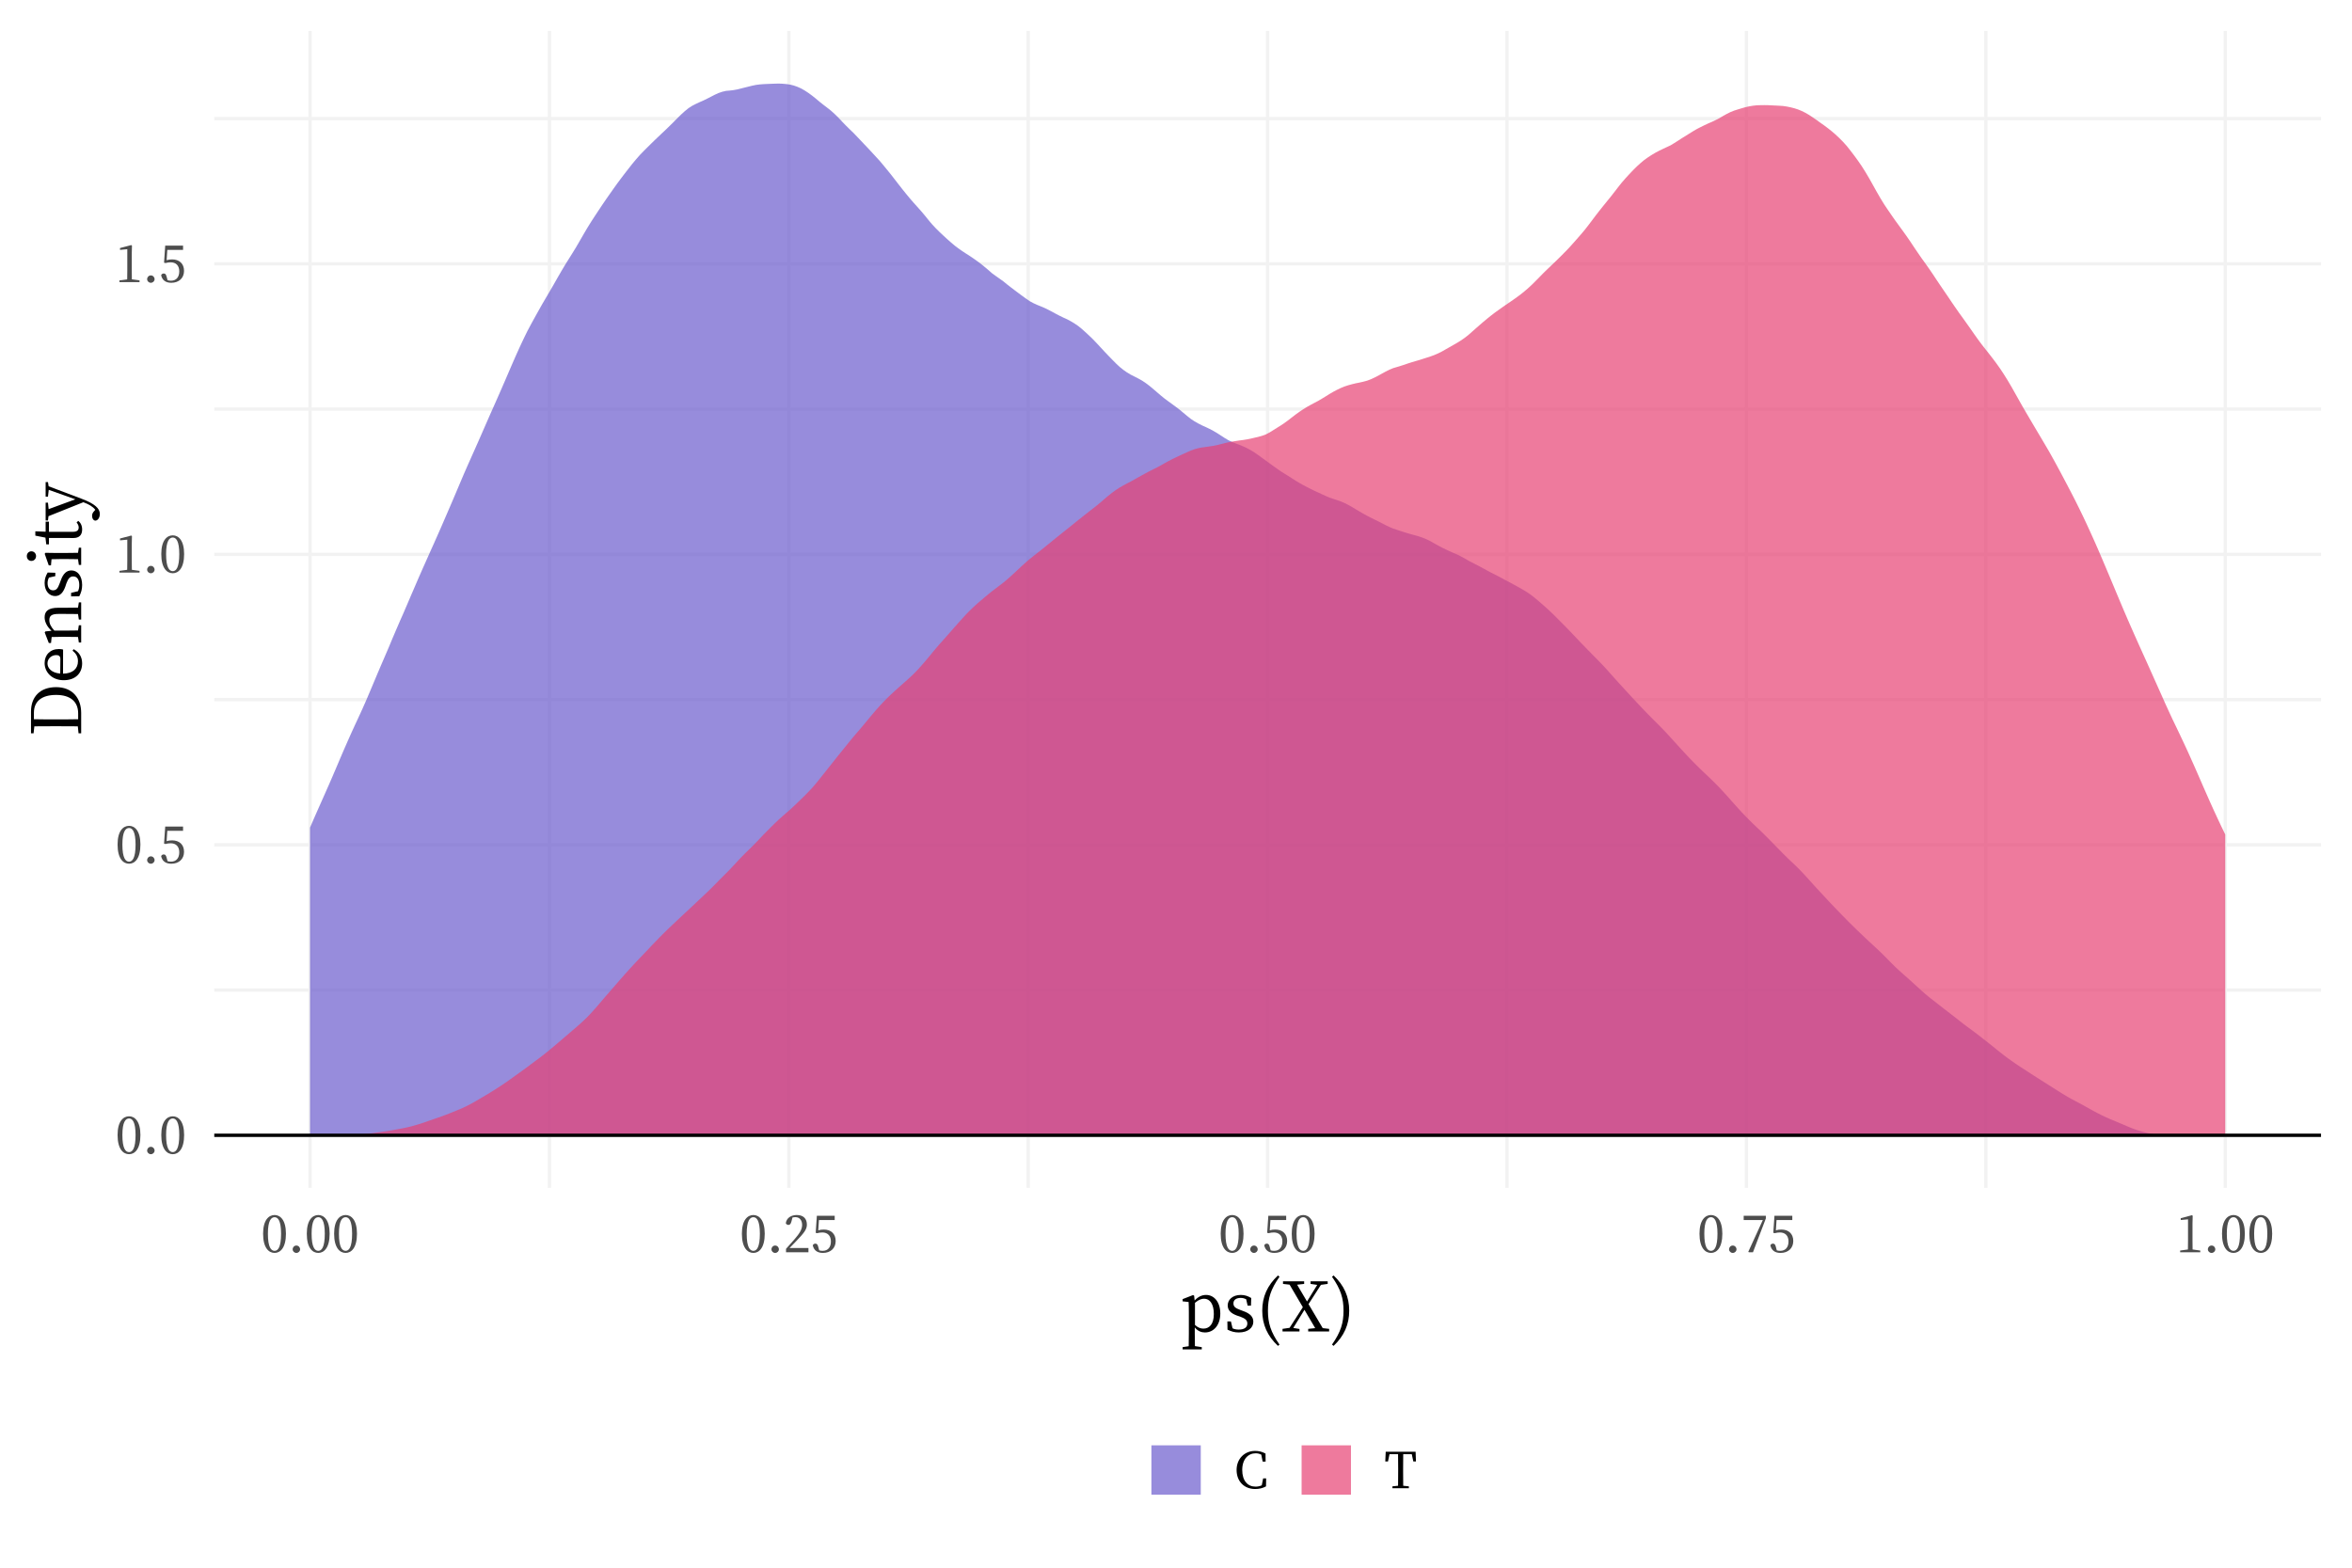 <?xml version="1.0" encoding="UTF-8"?>
<svg xmlns="http://www.w3.org/2000/svg" xmlns:xlink="http://www.w3.org/1999/xlink" width="756pt" height="504pt" viewBox="0 0 756 504" version="1.1">
<defs>
<g>
<symbol overflow="visible" id="glyph0-0">
<path style="stroke:none;" d="M 1.594 1.922 L 14.406 1.922 L 14.406 -14.078 L 1.594 -14.078 Z M 8 -6.734 L 2.906 -13.281 L 13.094 -13.281 Z M 8.516 -6.078 L 13.594 -12.625 L 13.594 0.469 Z M 2.906 1.125 L 8 -5.422 L 13.094 1.125 Z M 2.406 -12.625 L 7.484 -6.078 L 2.406 0.469 Z M 2.406 -12.625 "/>
</symbol>
<symbol overflow="visible" id="glyph0-1">
<path style="stroke:none;" d="M 2.266 -5.953 C 2.266 -10.156 3.297 -11.266 4.422 -11.266 C 5.484 -11.266 6.5 -10.156 6.5 -5.953 C 6.5 -1.594 5.484 -0.453 4.422 -0.453 C 3.297 -0.453 2.266 -1.578 2.266 -5.953 Z M 4.422 -11.969 C 2.531 -11.969 0.719 -10.344 0.719 -5.953 C 0.719 -1.422 2.531 0.219 4.422 0.219 C 6.25 0.219 8.062 -1.422 8.062 -5.953 C 8.062 -10.344 6.25 -11.969 4.422 -11.969 Z M 4.422 -11.969 "/>
</symbol>
<symbol overflow="visible" id="glyph0-2">
<path style="stroke:none;" d="M 2.625 0.219 C 3.297 0.219 3.828 -0.312 3.828 -0.938 C 3.828 -1.609 3.297 -2.156 2.625 -2.156 C 1.969 -2.156 1.438 -1.609 1.438 -0.938 C 1.438 -0.312 1.969 0.219 2.625 0.219 Z M 2.625 0.219 "/>
</symbol>
<symbol overflow="visible" id="glyph0-3">
<path style="stroke:none;" d="M 2.656 -10.359 L 7.719 -10.359 L 7.719 -11.734 L 1.984 -11.734 L 1.609 -6.25 L 2.062 -6.125 C 2.625 -6.281 3.203 -6.359 3.75 -6.359 C 5.422 -6.359 6.5 -5.328 6.5 -3.469 C 6.5 -1.625 5.547 -0.453 3.844 -0.453 C 3.453 -0.453 3.109 -0.5 2.734 -0.609 L 2.453 -1.656 C 2.234 -2.516 2.016 -2.766 1.5 -2.766 C 1.125 -2.766 0.812 -2.578 0.672 -2.203 C 1.031 -0.594 2.156 0.219 3.938 0.219 C 6.422 0.219 8.031 -1.328 8.031 -3.609 C 8.031 -5.969 6.484 -7.297 4.203 -7.297 C 3.562 -7.297 3.016 -7.219 2.438 -7.047 Z M 2.656 -10.359 "/>
</symbol>
<symbol overflow="visible" id="glyph0-4">
<path style="stroke:none;" d="M 5.312 -0.891 C 5.297 -1.828 5.281 -2.766 5.281 -3.703 L 5.281 -9.203 L 5.344 -11.734 L 5.109 -11.906 L 1.5 -10.953 L 1.5 -10.359 L 3.844 -10.578 L 3.844 -3.703 C 3.844 -2.766 3.828 -1.828 3.812 -0.891 L 1.312 -0.547 L 1.312 0 L 7.781 0 L 7.781 -0.547 Z M 5.312 -0.891 "/>
</symbol>
<symbol overflow="visible" id="glyph0-5">
<path style="stroke:none;" d="M 1.984 -1.359 C 2.797 -2.188 3.578 -3.016 4.047 -3.484 C 6.672 -6.219 7.562 -7.344 7.562 -8.859 C 7.562 -10.688 6.562 -11.969 4.297 -11.969 C 2.562 -11.969 1.031 -11.094 0.781 -9.328 C 0.953 -8.984 1.266 -8.781 1.625 -8.781 C 2.078 -8.781 2.391 -9.078 2.594 -9.891 L 2.938 -11.172 C 3.312 -11.25 3.625 -11.281 3.891 -11.281 C 5.203 -11.281 6.031 -10.281 6.031 -8.781 C 6.031 -7.375 5.234 -6.047 3.516 -4.094 C 2.75 -3.219 1.828 -2.156 0.859 -1.094 L 0.859 0 L 8.062 0 L 8.062 -1.359 Z M 1.984 -1.359 "/>
</symbol>
<symbol overflow="visible" id="glyph0-6">
<path style="stroke:none;" d="M 0.875 -11.734 L 0.875 -10.359 L 7.031 -10.359 L 2.359 -0.156 L 2.516 0 L 3.859 0 L 8 -10.859 L 8 -11.734 Z M 0.875 -11.734 "/>
</symbol>
<symbol overflow="visible" id="glyph0-7">
<path style="stroke:none;" d="M 9.375 -3.172 L 8.938 -0.938 C 8.266 -0.625 7.578 -0.516 6.922 -0.516 C 4.422 -0.516 2.656 -2.375 2.656 -5.875 C 2.656 -9.359 4.578 -11.234 6.984 -11.234 C 7.578 -11.234 8.172 -11.109 8.781 -10.797 L 9.219 -8.562 L 10.172 -8.562 L 10.141 -11.141 C 8.984 -11.812 7.812 -12 6.797 -12 C 3.375 -12 0.844 -9.453 0.844 -5.875 C 0.844 -2.219 3.266 0.25 6.797 0.25 C 8.047 0.25 9.219 0 10.297 -0.594 L 10.344 -3.172 Z M 9.375 -3.172 "/>
</symbol>
<symbol overflow="visible" id="glyph0-8">
<path style="stroke:none;" d="M 8.875 -10.953 L 9.375 -8.609 L 10.219 -8.609 L 10.109 -11.734 L 0.5 -11.734 L 0.359 -8.609 L 1.234 -8.609 L 1.719 -10.953 L 4.469 -10.953 C 4.5 -9.422 4.5 -7.859 4.5 -6.281 L 4.5 -5.422 C 4.5 -3.859 4.5 -2.312 4.469 -0.797 L 2.656 -0.609 L 2.656 0 L 7.938 0 L 7.938 -0.609 L 6.125 -0.797 C 6.094 -2.344 6.094 -3.891 6.094 -5.422 L 6.094 -6.281 C 6.094 -7.859 6.094 -9.422 6.125 -10.953 Z M 8.875 -10.953 "/>
</symbol>
<symbol overflow="visible" id="glyph1-0">
<path style="stroke:none;" d="M 2.203 2.641 L 19.797 2.641 L 19.797 -19.359 L 2.203 -19.359 Z M 11 -9.266 L 4 -18.266 L 18 -18.266 Z M 11.703 -8.359 L 18.703 -17.359 L 18.703 0.641 Z M 4 1.547 L 11 -7.453 L 18 1.547 Z M 3.297 -17.359 L 10.297 -8.359 L 3.297 0.641 Z M 3.297 -17.359 "/>
</symbol>
<symbol overflow="visible" id="glyph1-1">
<path style="stroke:none;" d="M 4.812 -9.219 C 6.109 -10.312 7.016 -10.531 7.766 -10.531 C 9.594 -10.531 10.875 -8.844 10.875 -5.609 C 10.875 -2.281 9.375 -0.922 7.531 -0.922 C 6.594 -0.922 5.734 -1.25 4.812 -2.109 Z M 4.547 -11.5 L 4.219 -11.719 L 0.844 -10.406 L 0.844 -9.688 L 2.766 -9.484 C 2.812 -8.516 2.844 -7.656 2.844 -6.312 L 2.844 0.688 C 2.844 1.984 2.812 3.359 2.797 4.734 L 0.844 5.031 L 0.844 5.766 L 7 5.766 L 7 5.031 L 4.797 4.703 C 4.781 3.344 4.75 1.938 4.75 0.609 L 4.75 -1.297 C 5.781 -0.047 6.938 0.312 8.031 0.312 C 10.844 0.312 12.953 -2.047 12.953 -5.781 C 12.953 -9.484 10.953 -11.75 8.375 -11.75 C 7.109 -11.75 5.859 -11.219 4.703 -9.969 Z M 4.547 -11.5 "/>
</symbol>
<symbol overflow="visible" id="glyph1-2">
<path style="stroke:none;" d="M 5.391 -6.906 C 3.766 -7.5 3.141 -7.969 3.141 -9.047 C 3.141 -10.094 3.953 -10.797 5.5 -10.797 C 6.094 -10.797 6.672 -10.641 7.234 -10.359 L 7.703 -8.312 L 8.781 -8.312 L 8.859 -10.766 C 7.812 -11.391 6.797 -11.75 5.5 -11.75 C 2.797 -11.75 1.297 -10.156 1.297 -8.375 C 1.297 -6.734 2.469 -5.781 4.25 -5.125 L 5.375 -4.75 C 6.953 -4.156 7.609 -3.609 7.609 -2.547 C 7.609 -1.406 6.734 -0.609 4.844 -0.609 C 4.062 -0.609 3.438 -0.75 2.859 -1.016 L 2.328 -3.234 L 1.188 -3.234 L 1.234 -0.594 C 2.422 0 3.469 0.312 4.859 0.312 C 7.922 0.312 9.531 -1.281 9.531 -3.125 C 9.531 -4.641 8.609 -5.766 6.219 -6.594 Z M 5.391 -6.906 "/>
</symbol>
<symbol overflow="visible" id="glyph1-3">
<path style="stroke:none;" d="M 3.781 -6.688 C 3.781 -10.625 4.625 -13.516 7.5 -17.594 L 7 -18.016 C 3.594 -14.812 1.953 -11.156 1.953 -6.688 C 1.953 -2.25 3.594 1.438 7 4.625 L 7.5 4.219 C 4.641 0.156 3.781 -2.766 3.781 -6.688 Z M 3.781 -6.688 "/>
</symbol>
<symbol overflow="visible" id="glyph1-4">
<path style="stroke:none;" d="M 13.25 -1.078 L 8.688 -8.797 L 12.672 -15 L 14.844 -15.297 L 14.844 -16.125 L 9.344 -16.125 L 9.344 -15.297 L 11.484 -14.984 L 8.203 -9.641 L 5.016 -15.047 L 7.281 -15.297 L 7.281 -16.125 L 0.484 -16.125 L 0.484 -15.297 L 2.594 -15.062 L 6.859 -7.812 L 2.594 -1.172 L 0.328 -0.844 L 0.328 0 L 5.781 0 L 5.781 -0.812 L 3.781 -1.141 L 7.375 -6.969 L 10.828 -1.078 L 8.578 -0.844 L 8.578 0 L 15.312 0 L 15.312 -0.844 Z M 13.25 -1.078 "/>
</symbol>
<symbol overflow="visible" id="glyph1-5">
<path style="stroke:none;" d="M 4.359 -6.688 C 4.359 -2.766 3.516 0.109 0.656 4.219 L 1.172 4.625 C 4.547 1.438 6.188 -2.25 6.188 -6.688 C 6.188 -11.156 4.547 -14.812 1.172 -18.016 L 0.656 -17.594 C 3.5 -13.531 4.359 -10.625 4.359 -6.688 Z M 4.359 -6.688 "/>
</symbol>
<symbol overflow="visible" id="glyph2-0">
<path style="stroke:none;" d="M 2.641 -2.203 L 2.641 -19.797 L -19.359 -19.797 L -19.359 -2.203 Z M -9.266 -11 L -18.266 -4 L -18.266 -18 Z M -8.359 -11.703 L -17.359 -18.703 L 0.641 -18.703 Z M 1.547 -4 L -7.453 -11 L 1.547 -18 Z M -17.359 -3.297 L -8.359 -10.297 L 0.641 -3.297 Z M -17.359 -3.297 "/>
</symbol>
<symbol overflow="visible" id="glyph2-1">
<path style="stroke:none;" d="M -0.969 -5.609 C -3.141 -5.562 -5.344 -5.562 -7.781 -5.562 L -8.625 -5.562 C -10.844 -5.562 -13.047 -5.562 -15.188 -5.609 L -15.188 -7.703 C -15.188 -11.359 -12.688 -13.422 -8.047 -13.422 C -3.594 -13.422 -0.969 -11.359 -0.969 -7.5 Z M -16.125 -1.078 L -15.297 -1.078 L -15.047 -3.328 C -12.938 -3.359 -10.781 -3.359 -8.625 -3.359 L -7.781 -3.359 C -5.344 -3.359 -3.188 -3.359 -1.078 -3.328 L -0.844 -1.078 L 0 -1.078 L 0 -7.656 C 0 -12.453 -2.875 -15.922 -8.047 -15.922 C -13.25 -15.922 -16.125 -12.781 -16.125 -8.094 Z M -16.125 -1.078 "/>
</symbol>
<symbol overflow="visible" id="glyph2-2">
<path style="stroke:none;" d="M -6.734 -3.219 C -9.594 -3.453 -10.828 -5.016 -10.828 -6.484 C -10.828 -8.047 -9.531 -9.156 -8.031 -9.156 C -7.234 -9.156 -6.688 -8.906 -6.688 -7.859 Z M -5.812 -10.938 C -6.141 -11.047 -6.594 -11.109 -7.156 -11.109 C -9.984 -11.109 -11.75 -9.203 -11.75 -6.594 C -11.75 -3.625 -9.344 -1.078 -5.625 -1.078 C -1.875 -1.078 0.312 -3.281 0.312 -6.516 C 0.312 -8.641 -0.75 -10.188 -2.438 -11.062 L -2.766 -10.578 C -1.734 -9.719 -1.031 -8.781 -1.031 -7.188 C -1.031 -4.844 -2.641 -3.234 -5.828 -3.188 Z M -5.812 -10.938 "/>
</symbol>
<symbol overflow="visible" id="glyph2-3">
<path style="stroke:none;" d="M -1.016 -12.188 C -2.219 -12.172 -3.891 -12.141 -5.062 -12.141 L -7.375 -12.141 C -10.469 -12.141 -11.75 -11.109 -11.75 -9.062 C -11.75 -7.562 -10.891 -5.969 -9.531 -4.734 L -11.5 -4.531 L -11.719 -4.203 L -10.406 -0.812 L -9.688 -0.812 L -9.484 -2.734 C -8.516 -2.766 -7.672 -2.797 -6.312 -2.797 L -5.062 -2.797 C -3.938 -2.797 -2.25 -2.766 -1.016 -2.75 L -0.75 -0.969 L 0 -0.969 L 0 -6.516 L -0.75 -6.516 L -1.016 -4.844 C -2.25 -4.812 -3.938 -4.797 -5.062 -4.797 L -8.625 -4.797 C -9.766 -6.047 -10.234 -7.078 -10.234 -8.156 C -10.234 -9.562 -9.484 -10.156 -7.297 -10.156 L -5.062 -10.156 C -3.891 -10.156 -2.219 -10.141 -1.016 -10.125 L -0.75 -8.344 L 0 -8.344 L 0 -13.875 L -0.75 -13.875 Z M -1.016 -12.188 "/>
</symbol>
<symbol overflow="visible" id="glyph2-4">
<path style="stroke:none;" d="M -6.906 -5.391 C -7.5 -3.766 -7.969 -3.141 -9.047 -3.141 C -10.094 -3.141 -10.797 -3.953 -10.797 -5.5 C -10.797 -6.094 -10.641 -6.672 -10.359 -7.234 L -8.312 -7.703 L -8.312 -8.781 L -10.766 -8.859 C -11.391 -7.812 -11.75 -6.797 -11.75 -5.5 C -11.75 -2.797 -10.156 -1.297 -8.375 -1.297 C -6.734 -1.297 -5.781 -2.469 -5.125 -4.25 L -4.75 -5.375 C -4.156 -6.953 -3.609 -7.609 -2.547 -7.609 C -1.406 -7.609 -0.609 -6.734 -0.609 -4.844 C -0.609 -4.062 -0.75 -3.438 -1.016 -2.859 L -3.234 -2.328 L -3.234 -1.188 L -0.594 -1.234 C 0 -2.422 0.312 -3.469 0.312 -4.859 C 0.312 -7.922 -1.281 -9.531 -3.125 -9.531 C -4.641 -9.531 -5.766 -8.609 -6.594 -6.219 Z M -6.906 -5.391 "/>
</symbol>
<symbol overflow="visible" id="glyph2-5">
<path style="stroke:none;" d="M -14.5 -3.703 C -14.5 -4.531 -15.141 -5.234 -16 -5.234 C -16.875 -5.234 -17.469 -4.531 -17.469 -3.703 C -17.469 -2.812 -16.875 -2.141 -16 -2.141 C -15.141 -2.141 -14.5 -2.812 -14.5 -3.703 Z M -1.016 -4.75 C -2.25 -4.734 -3.938 -4.703 -5.062 -4.703 L -8.297 -4.703 L -11.5 -4.75 L -11.719 -4.422 L -10.422 -0.719 L -9.703 -0.719 L -9.531 -2.688 C -8.469 -2.734 -7.672 -2.75 -6.344 -2.75 L -5.062 -2.75 C -3.938 -2.75 -2.25 -2.734 -1.016 -2.703 L -0.75 -0.859 L 0 -0.859 L 0 -6.406 L -0.75 -6.406 Z M -1.016 -4.75 "/>
</symbol>
<symbol overflow="visible" id="glyph2-6">
<path style="stroke:none;" d="M -1.469 -7.297 C -1.016 -6.672 -0.797 -6.219 -0.797 -5.656 C -0.797 -4.797 -1.312 -4.266 -2.594 -4.266 L -10.359 -4.266 L -10.359 -7.531 L -11.422 -7.531 L -11.422 -4.297 L -14.734 -4.422 L -14.734 -3.031 L -11.484 -2.391 L -11.219 -0.234 L -10.359 -0.234 L -10.359 -2.281 L -4.516 -2.281 C -3.609 -2.281 -3.078 -2.266 -2.516 -2.266 C -0.578 -2.266 0.312 -3.281 0.312 -5 C 0.312 -6.219 -0.156 -7.172 -0.922 -7.781 Z M -1.469 -7.297 "/>
</symbol>
<symbol overflow="visible" id="glyph2-7">
<path style="stroke:none;" d="M -11.422 -12.344 L -11.422 -7.672 L -10.672 -7.672 L -10.422 -9.859 L -1.875 -6.812 L -10.453 -3.656 L -10.672 -5.734 L -11.422 -5.734 L -11.422 -0.016 L -10.672 -0.016 L -10.5 -1.391 L 0.703 -5.875 L 0.969 -5.766 C 2.422 -5.219 3.719 -4.516 4.547 -3.438 L 4.375 -3.25 C 3.781 -2.625 3.5 -2.172 3.5 -1.5 C 3.5 -0.797 3.812 -0.109 4.484 0.047 C 5.391 0.047 6 -0.969 6 -2.109 C 6 -3.875 4.375 -5.391 0.234 -6.953 L -10.453 -11 L -10.672 -12.344 Z M -11.422 -12.344 "/>
</symbol>
</g>
<clipPath id="clip1">
  <path d="M 68.875 317 L 746.039 317 L 746.039 319 L 68.875 319 Z M 68.875 317 "/>
</clipPath>
<clipPath id="clip2">
  <path d="M 68.875 224 L 746.039 224 L 746.039 226 L 68.875 226 Z M 68.875 224 "/>
</clipPath>
<clipPath id="clip3">
  <path d="M 68.875 130 L 746.039 130 L 746.039 133 L 68.875 133 Z M 68.875 130 "/>
</clipPath>
<clipPath id="clip4">
  <path d="M 68.875 37 L 746.039 37 L 746.039 39 L 68.875 39 Z M 68.875 37 "/>
</clipPath>
<clipPath id="clip5">
  <path d="M 176 9.961 L 178 9.961 L 178 381.891 L 176 381.891 Z M 176 9.961 "/>
</clipPath>
<clipPath id="clip6">
  <path d="M 329 9.961 L 332 9.961 L 332 381.891 L 329 381.891 Z M 329 9.961 "/>
</clipPath>
<clipPath id="clip7">
  <path d="M 483 9.961 L 485 9.961 L 485 381.891 L 483 381.891 Z M 483 9.961 "/>
</clipPath>
<clipPath id="clip8">
  <path d="M 637 9.961 L 639 9.961 L 639 381.891 L 637 381.891 Z M 637 9.961 "/>
</clipPath>
<clipPath id="clip9">
  <path d="M 68.875 364 L 746.039 364 L 746.039 366 L 68.875 366 Z M 68.875 364 "/>
</clipPath>
<clipPath id="clip10">
  <path d="M 68.875 271 L 746.039 271 L 746.039 273 L 68.875 273 Z M 68.875 271 "/>
</clipPath>
<clipPath id="clip11">
  <path d="M 68.875 177 L 746.039 177 L 746.039 179 L 68.875 179 Z M 68.875 177 "/>
</clipPath>
<clipPath id="clip12">
  <path d="M 68.875 84 L 746.039 84 L 746.039 86 L 68.875 86 Z M 68.875 84 "/>
</clipPath>
<clipPath id="clip13">
  <path d="M 99 9.961 L 101 9.961 L 101 381.891 L 99 381.891 Z M 99 9.961 "/>
</clipPath>
<clipPath id="clip14">
  <path d="M 253 9.961 L 255 9.961 L 255 381.891 L 253 381.891 Z M 253 9.961 "/>
</clipPath>
<clipPath id="clip15">
  <path d="M 406 9.961 L 408 9.961 L 408 381.891 L 406 381.891 Z M 406 9.961 "/>
</clipPath>
<clipPath id="clip16">
  <path d="M 560 9.961 L 562 9.961 L 562 381.891 L 560 381.891 Z M 560 9.961 "/>
</clipPath>
<clipPath id="clip17">
  <path d="M 714 9.961 L 716 9.961 L 716 381.891 L 714 381.891 Z M 714 9.961 "/>
</clipPath>
<clipPath id="clip18">
  <path d="M 68.875 364 L 746.039 364 L 746.039 366 L 68.875 366 Z M 68.875 364 "/>
</clipPath>
</defs>
<g id="surface4">
<rect x="0" y="0" width="756" height="504" style="fill:rgb(100%,100%,100%);fill-opacity:1;stroke:none;"/>
<g clip-path="url(#clip1)" clip-rule="nonzero">
<path style="fill:none;stroke-width:1.067;stroke-linecap:butt;stroke-linejoin:round;stroke:rgb(94.902%,94.902%,94.902%);stroke-opacity:1;stroke-miterlimit:10;" d="M 68.875 318.293 L 746.039 318.293 "/>
</g>
<g clip-path="url(#clip2)" clip-rule="nonzero">
<path style="fill:none;stroke-width:1.067;stroke-linecap:butt;stroke-linejoin:round;stroke:rgb(94.902%,94.902%,94.902%);stroke-opacity:1;stroke-miterlimit:10;" d="M 68.875 224.906 L 746.039 224.906 "/>
</g>
<g clip-path="url(#clip3)" clip-rule="nonzero">
<path style="fill:none;stroke-width:1.067;stroke-linecap:butt;stroke-linejoin:round;stroke:rgb(94.902%,94.902%,94.902%);stroke-opacity:1;stroke-miterlimit:10;" d="M 68.875 131.523 L 746.039 131.523 "/>
</g>
<g clip-path="url(#clip4)" clip-rule="nonzero">
<path style="fill:none;stroke-width:1.067;stroke-linecap:butt;stroke-linejoin:round;stroke:rgb(94.902%,94.902%,94.902%);stroke-opacity:1;stroke-miterlimit:10;" d="M 68.875 38.137 L 746.039 38.137 "/>
</g>
<g clip-path="url(#clip5)" clip-rule="nonzero">
<path style="fill:none;stroke-width:1.067;stroke-linecap:butt;stroke-linejoin:round;stroke:rgb(94.902%,94.902%,94.902%);stroke-opacity:1;stroke-miterlimit:10;" d="M 176.605 381.891 L 176.605 9.961 "/>
</g>
<g clip-path="url(#clip6)" clip-rule="nonzero">
<path style="fill:none;stroke-width:1.067;stroke-linecap:butt;stroke-linejoin:round;stroke:rgb(94.902%,94.902%,94.902%);stroke-opacity:1;stroke-miterlimit:10;" d="M 330.504 381.891 L 330.504 9.961 "/>
</g>
<g clip-path="url(#clip7)" clip-rule="nonzero">
<path style="fill:none;stroke-width:1.067;stroke-linecap:butt;stroke-linejoin:round;stroke:rgb(94.902%,94.902%,94.902%);stroke-opacity:1;stroke-miterlimit:10;" d="M 484.406 381.891 L 484.406 9.961 "/>
</g>
<g clip-path="url(#clip8)" clip-rule="nonzero">
<path style="fill:none;stroke-width:1.067;stroke-linecap:butt;stroke-linejoin:round;stroke:rgb(94.902%,94.902%,94.902%);stroke-opacity:1;stroke-miterlimit:10;" d="M 638.309 381.891 L 638.309 9.961 "/>
</g>
<g clip-path="url(#clip9)" clip-rule="nonzero">
<path style="fill:none;stroke-width:1.067;stroke-linecap:butt;stroke-linejoin:round;stroke:rgb(94.902%,94.902%,94.902%);stroke-opacity:1;stroke-miterlimit:10;" d="M 68.875 364.984 L 746.039 364.984 "/>
</g>
<g clip-path="url(#clip10)" clip-rule="nonzero">
<path style="fill:none;stroke-width:1.067;stroke-linecap:butt;stroke-linejoin:round;stroke:rgb(94.902%,94.902%,94.902%);stroke-opacity:1;stroke-miterlimit:10;" d="M 68.875 271.602 L 746.039 271.602 "/>
</g>
<g clip-path="url(#clip11)" clip-rule="nonzero">
<path style="fill:none;stroke-width:1.067;stroke-linecap:butt;stroke-linejoin:round;stroke:rgb(94.902%,94.902%,94.902%);stroke-opacity:1;stroke-miterlimit:10;" d="M 68.875 178.215 L 746.039 178.215 "/>
</g>
<g clip-path="url(#clip12)" clip-rule="nonzero">
<path style="fill:none;stroke-width:1.067;stroke-linecap:butt;stroke-linejoin:round;stroke:rgb(94.902%,94.902%,94.902%);stroke-opacity:1;stroke-miterlimit:10;" d="M 68.875 84.832 L 746.039 84.832 "/>
</g>
<g clip-path="url(#clip13)" clip-rule="nonzero">
<path style="fill:none;stroke-width:1.067;stroke-linecap:butt;stroke-linejoin:round;stroke:rgb(94.902%,94.902%,94.902%);stroke-opacity:1;stroke-miterlimit:10;" d="M 99.656 381.891 L 99.656 9.961 "/>
</g>
<g clip-path="url(#clip14)" clip-rule="nonzero">
<path style="fill:none;stroke-width:1.067;stroke-linecap:butt;stroke-linejoin:round;stroke:rgb(94.902%,94.902%,94.902%);stroke-opacity:1;stroke-miterlimit:10;" d="M 253.555 381.891 L 253.555 9.961 "/>
</g>
<g clip-path="url(#clip15)" clip-rule="nonzero">
<path style="fill:none;stroke-width:1.067;stroke-linecap:butt;stroke-linejoin:round;stroke:rgb(94.902%,94.902%,94.902%);stroke-opacity:1;stroke-miterlimit:10;" d="M 407.457 381.891 L 407.457 9.961 "/>
</g>
<g clip-path="url(#clip16)" clip-rule="nonzero">
<path style="fill:none;stroke-width:1.067;stroke-linecap:butt;stroke-linejoin:round;stroke:rgb(94.902%,94.902%,94.902%);stroke-opacity:1;stroke-miterlimit:10;" d="M 561.355 381.891 L 561.355 9.961 "/>
</g>
<g clip-path="url(#clip17)" clip-rule="nonzero">
<path style="fill:none;stroke-width:1.067;stroke-linecap:butt;stroke-linejoin:round;stroke:rgb(94.902%,94.902%,94.902%);stroke-opacity:1;stroke-miterlimit:10;" d="M 715.258 381.891 L 715.258 9.961 "/>
</g>
<path style=" stroke:none;fill-rule:nonzero;fill:rgb(41.569%,35.294%,80.392%);fill-opacity:0.698;" d="M 99.656 266.059 L 100.859 263.27 L 102.062 260.531 L 103.27 257.816 L 104.473 255.105 L 105.68 252.379 L 106.883 249.609 L 108.086 246.797 L 109.293 243.945 L 110.496 241.141 L 111.703 238.391 L 112.906 235.684 L 114.109 233.059 L 115.316 230.461 L 116.52 227.832 L 117.727 225.098 L 118.93 222.27 L 120.133 219.414 L 121.34 216.543 L 122.543 213.719 L 123.75 210.926 L 124.953 208.129 L 126.156 205.238 L 127.363 202.41 L 128.566 199.625 L 129.773 196.891 L 130.977 194.086 L 132.18 191.277 L 133.387 188.48 L 134.59 185.684 L 135.797 182.941 L 137 180.242 L 138.203 177.547 L 139.41 174.859 L 140.613 172.152 L 141.82 169.41 L 143.023 166.629 L 144.227 163.84 L 145.434 161.039 L 146.637 158.207 L 147.844 155.359 L 149.047 152.52 L 150.254 149.762 L 151.457 147.059 L 152.66 144.367 L 153.867 141.645 L 155.07 138.895 L 156.277 136.141 L 157.48 133.387 L 158.684 130.684 L 159.891 127.965 L 161.094 125.223 L 162.301 122.445 L 163.504 119.645 L 164.707 116.859 L 165.914 114.113 L 167.117 111.449 L 168.324 108.879 L 169.527 106.418 L 170.73 104.16 L 171.938 101.965 L 173.141 99.809 L 174.348 97.664 L 175.551 95.617 L 176.754 93.574 L 177.961 91.492 L 179.164 89.367 L 180.371 87.281 L 181.574 85.254 L 182.777 83.328 L 183.984 81.402 L 185.188 79.441 L 186.395 77.363 L 187.598 75.277 L 188.801 73.238 L 190.008 71.293 L 191.211 69.441 L 192.418 67.613 L 193.621 65.809 L 194.824 64.047 L 196.031 62.32 L 197.234 60.613 L 198.441 58.93 L 199.645 57.312 L 200.848 55.734 L 202.055 54.184 L 203.258 52.652 L 204.465 51.203 L 205.668 49.836 L 206.871 48.59 L 208.078 47.383 L 209.281 46.195 L 210.488 45.016 L 211.691 43.867 L 212.895 42.727 L 214.102 41.59 L 215.305 40.422 L 216.512 39.223 L 217.715 38.008 L 218.922 36.82 L 220.125 35.73 L 221.328 34.754 L 222.535 33.988 L 223.738 33.371 L 224.945 32.809 L 226.148 32.285 L 227.352 31.691 L 228.559 31.074 L 229.762 30.453 L 230.969 29.906 L 232.172 29.496 L 233.375 29.215 L 234.582 29.113 L 235.785 28.965 L 236.992 28.746 L 238.195 28.445 L 239.398 28.141 L 240.605 27.84 L 241.809 27.543 L 243.016 27.293 L 244.219 27.141 L 245.422 27.047 L 246.629 26.992 L 247.832 26.941 L 249.039 26.898 L 250.242 26.867 L 251.445 26.91 L 252.652 27.016 L 253.855 27.184 L 255.062 27.469 L 256.266 27.887 L 257.469 28.418 L 258.676 29.105 L 259.879 29.902 L 261.086 30.785 L 262.289 31.75 L 263.492 32.766 L 264.699 33.719 L 265.902 34.637 L 267.109 35.59 L 268.312 36.676 L 269.516 37.855 L 270.723 39.148 L 271.926 40.391 L 273.133 41.586 L 274.336 42.734 L 275.539 43.992 L 276.746 45.262 L 277.949 46.539 L 279.156 47.809 L 280.359 49.105 L 281.566 50.414 L 282.77 51.723 L 283.973 53.16 L 285.18 54.629 L 286.383 56.113 L 287.59 57.672 L 288.793 59.223 L 289.996 60.762 L 291.203 62.266 L 292.406 63.719 L 293.613 65.117 L 294.816 66.453 L 296.02 67.809 L 297.227 69.234 L 298.43 70.727 L 299.637 72.156 L 300.84 73.441 L 302.043 74.633 L 303.25 75.766 L 304.453 76.867 L 305.66 77.934 L 306.863 78.957 L 308.066 79.863 L 309.273 80.711 L 310.477 81.504 L 311.684 82.273 L 312.887 83.086 L 314.09 83.938 L 315.297 84.836 L 316.5 85.816 L 317.707 86.836 L 318.91 87.887 L 320.113 88.758 L 321.32 89.605 L 322.523 90.465 L 323.73 91.453 L 324.934 92.387 L 326.137 93.301 L 327.344 94.211 L 328.547 95.102 L 329.754 95.969 L 330.957 96.812 L 332.16 97.461 L 333.367 98.016 L 334.57 98.5 L 335.777 99.012 L 336.98 99.602 L 338.184 100.23 L 339.391 100.891 L 340.594 101.516 L 341.801 102.102 L 343.004 102.648 L 344.211 103.293 L 345.414 104.02 L 346.617 104.84 L 347.824 105.832 L 349.027 106.91 L 350.234 108.039 L 351.438 109.203 L 352.641 110.477 L 353.848 111.773 L 355.051 113.078 L 356.258 114.344 L 357.461 115.586 L 358.664 116.801 L 359.871 117.941 L 361.074 118.906 L 362.281 119.754 L 363.484 120.473 L 364.688 121.074 L 365.895 121.695 L 367.098 122.367 L 368.305 123.172 L 369.508 124.082 L 370.711 125.082 L 371.918 126.121 L 373.121 127.152 L 374.328 128.133 L 375.531 129.027 L 376.734 129.898 L 377.941 130.785 L 379.145 131.695 L 380.352 132.707 L 381.555 133.707 L 382.758 134.664 L 383.965 135.465 L 385.168 136.148 L 386.375 136.762 L 387.578 137.301 L 388.781 137.879 L 389.988 138.516 L 391.191 139.219 L 392.398 140.012 L 393.602 140.781 L 394.805 141.504 L 396.012 142.082 L 397.215 142.57 L 398.422 143.035 L 399.625 143.52 L 400.828 144.082 L 402.035 144.73 L 403.238 145.469 L 404.445 146.32 L 405.648 147.188 L 406.852 148.062 L 408.059 148.941 L 409.262 149.812 L 410.469 150.672 L 411.672 151.52 L 412.879 152.27 L 414.082 153.023 L 415.285 153.785 L 416.492 154.555 L 417.695 155.277 L 418.902 155.961 L 420.105 156.586 L 421.309 157.199 L 422.516 157.789 L 423.719 158.34 L 424.926 158.902 L 426.129 159.453 L 427.332 159.977 L 428.539 160.375 L 429.742 160.77 L 430.949 161.191 L 432.152 161.703 L 433.355 162.312 L 434.562 162.98 L 435.766 163.719 L 436.973 164.434 L 438.176 165.129 L 439.379 165.797 L 440.586 166.418 L 441.789 167.012 L 442.996 167.605 L 445.402 168.848 L 446.609 169.422 L 447.812 169.93 L 449.02 170.328 L 450.223 170.727 L 451.426 171.121 L 452.633 171.488 L 453.836 171.824 L 455.043 172.152 L 456.246 172.504 L 457.449 172.93 L 458.656 173.434 L 459.859 174.027 L 461.066 174.719 L 462.27 175.391 L 463.473 176.035 L 464.68 176.613 L 465.883 177.184 L 467.09 177.723 L 468.293 178.223 L 469.496 178.824 L 470.703 179.48 L 471.906 180.188 L 473.113 180.816 L 474.316 181.441 L 475.523 182.062 L 476.727 182.711 L 477.93 183.375 L 479.137 184.023 L 480.34 184.625 L 481.547 185.246 L 482.75 185.883 L 483.953 186.539 L 485.16 187.18 L 486.363 187.824 L 487.57 188.48 L 488.773 189.145 L 489.977 189.852 L 491.184 190.613 L 492.387 191.469 L 493.594 192.438 L 494.797 193.453 L 496 194.5 L 497.207 195.578 L 498.41 196.691 L 499.617 197.848 L 500.82 199.066 L 502.023 200.27 L 503.23 201.488 L 504.434 202.734 L 505.641 203.992 L 506.844 205.266 L 508.047 206.551 L 509.254 207.773 L 510.457 209.016 L 511.664 210.258 L 512.867 211.469 L 514.07 212.699 L 515.277 213.957 L 516.48 215.258 L 517.688 216.617 L 518.891 217.969 L 520.094 219.301 L 521.301 220.625 L 522.504 221.941 L 523.711 223.254 L 524.914 224.555 L 526.117 225.844 L 527.324 227.125 L 528.527 228.398 L 529.734 229.637 L 530.938 230.859 L 533.348 233.27 L 534.551 234.5 L 535.758 235.762 L 536.961 237.094 L 538.168 238.418 L 539.371 239.742 L 540.574 241.059 L 541.781 242.371 L 542.984 243.648 L 544.191 244.895 L 545.395 246.102 L 546.598 247.285 L 547.805 248.445 L 549.008 249.578 L 550.215 250.742 L 551.418 251.934 L 552.621 253.152 L 553.828 254.445 L 555.031 255.77 L 556.238 257.125 L 557.441 258.48 L 558.645 259.824 L 559.852 261.137 L 561.055 262.387 L 562.262 263.617 L 563.465 264.812 L 564.668 265.957 L 565.875 267.098 L 567.078 268.273 L 568.285 269.48 L 569.488 270.707 L 570.691 271.938 L 571.898 273.168 L 573.102 274.402 L 574.309 275.59 L 575.512 276.75 L 576.715 277.875 L 577.922 279.055 L 579.125 280.289 L 580.332 281.574 L 582.738 284.246 L 583.945 285.57 L 585.148 286.867 L 586.355 288.164 L 587.559 289.457 L 588.762 290.738 L 589.969 292 L 591.172 293.254 L 592.379 294.496 L 593.582 295.719 L 594.785 296.926 L 595.992 298.113 L 597.195 299.285 L 598.402 300.441 L 599.605 301.586 L 600.809 302.711 L 602.016 303.82 L 603.219 304.938 L 604.426 306.074 L 605.629 307.266 L 606.836 308.48 L 608.039 309.699 L 609.242 310.902 L 610.449 312.012 L 611.652 313.094 L 612.859 314.156 L 614.062 315.238 L 615.266 316.328 L 616.473 317.426 L 617.676 318.527 L 618.883 319.582 L 620.086 320.586 L 621.289 321.523 L 622.496 322.461 L 623.699 323.406 L 624.906 324.352 L 627.312 326.203 L 628.52 327.141 L 629.723 328.102 L 630.93 329.039 L 632.133 329.953 L 633.336 330.828 L 634.543 331.727 L 635.746 332.645 L 636.953 333.578 L 638.156 334.516 L 639.359 335.465 L 640.566 336.426 L 641.77 337.406 L 642.977 338.375 L 644.18 339.312 L 645.383 340.215 L 646.59 341.078 L 647.793 341.918 L 649 342.73 L 650.203 343.508 L 651.406 344.289 L 652.613 345.074 L 653.816 345.848 L 655.023 346.621 L 656.227 347.387 L 657.43 348.141 L 658.637 348.91 L 659.84 349.676 L 661.047 350.441 L 662.25 351.195 L 663.453 351.934 L 664.66 352.656 L 665.863 353.332 L 667.07 353.969 L 668.273 354.609 L 669.48 355.262 L 670.684 355.934 L 671.887 356.602 L 673.094 357.27 L 674.297 357.902 L 675.504 358.508 L 676.707 359.09 L 677.91 359.629 L 679.117 360.133 L 680.32 360.637 L 681.527 361.145 L 682.73 361.664 L 683.934 362.176 L 685.141 362.668 L 686.344 363.117 L 687.551 363.512 L 688.754 363.863 L 689.957 364.176 L 691.164 364.441 L 692.367 364.664 L 693.574 364.848 L 694.777 364.93 L 695.98 364.973 L 697.188 364.984 L 715.258 364.984 L 99.656 364.984 Z M 99.656 266.059 "/>
<path style=" stroke:none;fill-rule:nonzero;fill:rgb(90.196%,25.49%,45.098%);fill-opacity:0.698;" d="M 99.656 364.984 L 109.293 364.984 L 110.496 364.977 L 111.703 364.953 L 112.906 364.902 L 114.109 364.844 L 115.316 364.777 L 116.52 364.691 L 117.727 364.566 L 118.93 364.422 L 120.133 364.258 L 121.34 364.078 L 122.543 363.906 L 123.75 363.73 L 124.953 363.543 L 126.156 363.34 L 127.363 363.121 L 128.566 362.902 L 129.773 362.672 L 130.977 362.41 L 132.18 362.117 L 133.387 361.781 L 134.59 361.422 L 135.797 361.043 L 137 360.629 L 138.203 360.203 L 139.41 359.785 L 140.613 359.371 L 141.82 358.949 L 143.023 358.504 L 144.227 358.043 L 145.434 357.555 L 146.637 357.07 L 147.844 356.574 L 149.047 356.047 L 150.254 355.457 L 151.457 354.828 L 152.66 354.156 L 153.867 353.445 L 155.07 352.734 L 156.277 352.02 L 157.48 351.297 L 158.684 350.547 L 159.891 349.781 L 161.094 349 L 162.301 348.188 L 163.504 347.352 L 164.707 346.488 L 165.914 345.621 L 167.117 344.758 L 168.324 343.891 L 169.527 343 L 170.73 342.102 L 171.938 341.203 L 173.141 340.309 L 174.348 339.383 L 175.551 338.434 L 176.754 337.453 L 177.961 336.445 L 179.164 335.43 L 180.371 334.402 L 181.574 333.367 L 182.777 332.336 L 183.984 331.305 L 185.188 330.277 L 186.395 329.211 L 187.598 328.105 L 188.801 326.949 L 190.008 325.68 L 191.211 324.34 L 192.418 322.949 L 193.621 321.527 L 194.824 320.129 L 196.031 318.742 L 197.234 317.359 L 198.441 315.969 L 199.645 314.582 L 200.848 313.211 L 202.055 311.875 L 203.258 310.555 L 204.465 309.258 L 205.668 307.996 L 206.871 306.738 L 208.078 305.473 L 209.281 304.188 L 210.488 302.93 L 211.691 301.688 L 212.895 300.465 L 214.102 299.277 L 215.305 298.117 L 216.512 296.969 L 217.715 295.832 L 218.922 294.703 L 220.125 293.578 L 221.328 292.465 L 222.535 291.332 L 223.738 290.195 L 224.945 289.059 L 226.148 287.93 L 227.352 286.785 L 228.559 285.617 L 229.762 284.402 L 230.969 283.172 L 232.172 281.957 L 233.375 280.766 L 234.582 279.535 L 235.785 278.254 L 236.992 276.945 L 238.195 275.66 L 239.398 274.445 L 240.605 273.262 L 241.809 272.094 L 243.016 270.852 L 244.219 269.594 L 245.422 268.324 L 246.629 267.098 L 247.832 265.891 L 249.039 264.703 L 250.242 263.551 L 251.445 262.473 L 252.652 261.422 L 253.855 260.375 L 255.062 259.258 L 256.266 258.117 L 257.469 256.949 L 258.676 255.773 L 259.879 254.543 L 261.086 253.254 L 262.289 251.855 L 263.492 250.363 L 264.699 248.852 L 265.902 247.34 L 267.109 245.82 L 268.312 244.301 L 269.516 242.785 L 270.723 241.297 L 271.926 239.805 L 273.133 238.316 L 274.336 236.855 L 275.539 235.449 L 276.746 234.039 L 277.949 232.609 L 279.156 231.141 L 280.359 229.699 L 281.566 228.289 L 282.77 226.93 L 283.973 225.645 L 285.18 224.418 L 286.383 223.262 L 287.59 222.152 L 288.793 221.066 L 289.996 220.004 L 291.203 218.938 L 292.406 217.848 L 293.613 216.719 L 294.816 215.48 L 296.02 214.156 L 297.227 212.773 L 298.43 211.34 L 299.637 209.871 L 300.84 208.434 L 302.043 207.031 L 303.25 205.68 L 304.453 204.324 L 305.66 202.961 L 306.863 201.586 L 308.066 200.23 L 309.273 198.891 L 310.477 197.562 L 311.684 196.328 L 312.887 195.164 L 314.09 194.066 L 315.297 193.039 L 316.5 192.016 L 317.707 191.012 L 318.91 190.043 L 320.113 189.129 L 321.32 188.215 L 322.523 187.285 L 323.73 186.277 L 324.934 185.215 L 326.137 184.109 L 327.344 182.977 L 328.547 181.863 L 329.754 180.773 L 330.957 179.734 L 332.16 178.773 L 333.367 177.824 L 334.57 176.883 L 335.777 175.91 L 336.98 174.934 L 338.184 173.949 L 339.391 172.973 L 340.594 172 L 341.801 171.035 L 343.004 170.086 L 344.211 169.109 L 345.414 168.137 L 346.617 167.172 L 347.824 166.215 L 349.027 165.262 L 350.234 164.312 L 351.438 163.383 L 352.641 162.422 L 353.848 161.43 L 355.051 160.379 L 356.258 159.359 L 357.461 158.41 L 358.664 157.535 L 359.871 156.75 L 361.074 156.055 L 362.281 155.41 L 363.484 154.785 L 364.688 154.113 L 365.895 153.438 L 367.098 152.766 L 368.305 152.102 L 369.508 151.469 L 370.711 150.863 L 371.918 150.27 L 373.121 149.613 L 374.328 148.93 L 375.531 148.258 L 376.734 147.641 L 377.941 147.051 L 379.145 146.48 L 380.352 145.934 L 381.555 145.383 L 382.758 144.848 L 383.965 144.402 L 385.168 144.086 L 386.375 143.852 L 387.578 143.688 L 388.781 143.52 L 389.988 143.328 L 391.191 143.098 L 392.398 142.789 L 393.602 142.484 L 394.805 142.199 L 396.012 141.984 L 397.215 141.785 L 398.422 141.602 L 399.625 141.445 L 400.828 141.25 L 402.035 141.008 L 403.238 140.727 L 404.445 140.449 L 405.648 140.109 L 406.852 139.676 L 408.059 139.035 L 409.262 138.293 L 410.469 137.535 L 411.672 136.789 L 412.879 135.977 L 414.082 135.098 L 415.285 134.16 L 416.492 133.234 L 417.695 132.371 L 418.902 131.566 L 420.105 130.816 L 421.309 130.145 L 422.516 129.5 L 423.719 128.871 L 424.926 128.156 L 426.129 127.422 L 427.332 126.672 L 428.539 125.965 L 429.742 125.328 L 430.949 124.75 L 432.152 124.254 L 433.355 123.859 L 434.562 123.523 L 435.766 123.234 L 436.973 122.992 L 438.176 122.719 L 439.379 122.398 L 440.586 121.949 L 441.789 121.395 L 442.996 120.777 L 444.199 120.113 L 445.402 119.445 L 446.609 118.852 L 447.812 118.348 L 449.02 117.988 L 450.223 117.621 L 451.426 117.242 L 452.633 116.82 L 453.836 116.441 L 455.043 116.082 L 456.246 115.734 L 457.449 115.348 L 458.656 114.961 L 459.859 114.566 L 461.066 114.129 L 462.27 113.602 L 463.473 113 L 464.68 112.312 L 465.883 111.629 L 467.09 110.941 L 468.293 110.254 L 469.496 109.512 L 470.703 108.68 L 471.906 107.754 L 473.113 106.691 L 474.316 105.625 L 475.523 104.566 L 476.727 103.527 L 477.93 102.52 L 479.137 101.547 L 480.34 100.617 L 481.547 99.75 L 482.75 98.891 L 483.953 98.047 L 485.16 97.23 L 486.363 96.395 L 487.57 95.539 L 488.773 94.645 L 489.977 93.68 L 491.184 92.645 L 492.387 91.535 L 493.594 90.336 L 494.797 89.113 L 496 87.883 L 497.207 86.703 L 498.41 85.551 L 499.617 84.395 L 500.82 83.23 L 502.023 82.039 L 503.23 80.816 L 504.434 79.562 L 505.641 78.215 L 506.844 76.855 L 508.047 75.477 L 509.254 74.059 L 510.457 72.52 L 511.664 70.934 L 512.867 69.328 L 514.07 67.781 L 515.277 66.266 L 516.48 64.781 L 517.688 63.297 L 518.891 61.758 L 520.094 60.195 L 521.301 58.676 L 522.504 57.297 L 523.711 55.984 L 524.914 54.719 L 526.117 53.523 L 527.324 52.426 L 528.527 51.422 L 529.734 50.562 L 530.938 49.785 L 532.141 49.07 L 533.348 48.434 L 534.551 47.855 L 535.758 47.289 L 536.961 46.727 L 538.168 45.996 L 539.371 45.23 L 540.574 44.445 L 541.781 43.707 L 542.984 42.945 L 544.191 42.199 L 545.395 41.492 L 546.598 40.875 L 547.805 40.281 L 549.008 39.711 L 550.215 39.191 L 551.418 38.629 L 552.621 38.012 L 553.828 37.293 L 555.031 36.621 L 556.238 36.02 L 557.441 35.543 L 558.645 35.164 L 559.852 34.801 L 561.055 34.457 L 562.262 34.184 L 563.465 33.984 L 564.668 33.855 L 565.875 33.812 L 567.078 33.797 L 568.285 33.816 L 569.488 33.875 L 570.691 33.93 L 571.898 33.992 L 573.102 34.074 L 574.309 34.25 L 575.512 34.492 L 576.715 34.797 L 577.922 35.18 L 579.125 35.68 L 580.332 36.277 L 581.535 36.977 L 582.738 37.777 L 583.945 38.613 L 585.148 39.477 L 586.355 40.332 L 587.559 41.234 L 588.762 42.191 L 589.969 43.227 L 591.172 44.352 L 592.379 45.57 L 593.582 46.902 L 594.785 48.418 L 595.992 50 L 597.195 51.652 L 598.402 53.398 L 599.605 55.309 L 600.809 57.336 L 602.016 59.488 L 603.219 61.652 L 604.426 63.73 L 605.629 65.699 L 606.836 67.496 L 608.039 69.25 L 609.242 70.965 L 610.449 72.617 L 611.652 74.273 L 612.859 75.957 L 614.062 77.707 L 615.266 79.52 L 616.473 81.305 L 617.676 83.047 L 618.883 84.711 L 620.086 86.422 L 621.289 88.18 L 622.496 90.012 L 623.699 91.801 L 624.906 93.574 L 626.109 95.328 L 627.312 97.121 L 628.52 98.879 L 629.723 100.602 L 630.93 102.27 L 632.133 103.953 L 633.336 105.652 L 634.543 107.387 L 635.746 109.078 L 636.953 110.699 L 638.156 112.238 L 639.359 113.754 L 640.566 115.312 L 641.77 116.922 L 642.977 118.625 L 644.18 120.457 L 645.383 122.387 L 646.59 124.438 L 647.793 126.574 L 649 128.719 L 650.203 130.855 L 651.406 132.914 L 652.613 134.965 L 653.816 137.004 L 655.023 139.039 L 656.227 141.062 L 657.43 143.098 L 658.637 145.156 L 659.84 147.305 L 661.047 149.504 L 662.25 151.742 L 663.453 154.008 L 664.66 156.297 L 665.863 158.609 L 667.07 160.957 L 668.273 163.383 L 669.48 165.867 L 670.684 168.414 L 671.887 171.035 L 673.094 173.711 L 674.297 176.441 L 675.504 179.25 L 676.707 182.086 L 677.91 184.938 L 679.117 187.816 L 680.32 190.695 L 681.527 193.566 L 682.73 196.418 L 683.934 199.215 L 685.141 201.973 L 686.344 204.691 L 687.551 207.387 L 688.754 210.055 L 689.957 212.715 L 691.164 215.406 L 692.367 218.098 L 693.574 220.793 L 694.777 223.48 L 695.98 226.184 L 697.188 228.828 L 698.391 231.418 L 699.598 233.922 L 700.801 236.445 L 702.004 239 L 703.211 241.602 L 704.414 244.285 L 705.621 247.004 L 706.824 249.75 L 708.027 252.516 L 709.234 255.262 L 710.438 257.98 L 711.645 260.645 L 712.848 263.242 L 714.051 265.793 L 715.258 268.293 L 715.258 364.984 Z M 99.656 364.984 "/>
<g clip-path="url(#clip18)" clip-rule="nonzero">
<path style="fill:none;stroke-width:1.067;stroke-linecap:butt;stroke-linejoin:round;stroke:rgb(0%,0%,0%);stroke-opacity:1;stroke-miterlimit:10;" d="M 68.875 364.984 L 746.039 364.984 "/>
</g>
<g style="fill:rgb(30.196%,30.196%,30.196%);fill-opacity:1;">
  <use xlink:href="#glyph0-1" x="37.074" y="370.848"/>
  <use xlink:href="#glyph0-2" x="45.858" y="370.848"/>
  <use xlink:href="#glyph0-1" x="51.122" y="370.848"/>
</g>
<g style="fill:rgb(30.196%,30.196%,30.196%);fill-opacity:1;">
  <use xlink:href="#glyph0-1" x="37.074" y="277.465"/>
  <use xlink:href="#glyph0-2" x="45.858" y="277.465"/>
  <use xlink:href="#glyph0-3" x="51.122" y="277.465"/>
</g>
<g style="fill:rgb(30.196%,30.196%,30.196%);fill-opacity:1;">
  <use xlink:href="#glyph0-4" x="37.074" y="184.078"/>
  <use xlink:href="#glyph0-2" x="45.858" y="184.078"/>
  <use xlink:href="#glyph0-1" x="51.122" y="184.078"/>
</g>
<g style="fill:rgb(30.196%,30.196%,30.196%);fill-opacity:1;">
  <use xlink:href="#glyph0-4" x="37.074" y="90.695"/>
  <use xlink:href="#glyph0-2" x="45.858" y="90.695"/>
  <use xlink:href="#glyph0-3" x="51.122" y="90.695"/>
</g>
<g style="fill:rgb(30.196%,30.196%,30.196%);fill-opacity:1;">
  <use xlink:href="#glyph0-1" x="83.848" y="402.586"/>
  <use xlink:href="#glyph0-2" x="92.632" y="402.586"/>
  <use xlink:href="#glyph0-1" x="97.896" y="402.586"/>
  <use xlink:href="#glyph0-1" x="106.68" y="402.586"/>
</g>
<g style="fill:rgb(30.196%,30.196%,30.196%);fill-opacity:1;">
  <use xlink:href="#glyph0-1" x="237.746" y="402.586"/>
  <use xlink:href="#glyph0-2" x="246.53" y="402.586"/>
  <use xlink:href="#glyph0-5" x="251.794" y="402.586"/>
  <use xlink:href="#glyph0-3" x="260.578" y="402.586"/>
</g>
<g style="fill:rgb(30.196%,30.196%,30.196%);fill-opacity:1;">
  <use xlink:href="#glyph0-1" x="391.648" y="402.586"/>
  <use xlink:href="#glyph0-2" x="400.432" y="402.586"/>
  <use xlink:href="#glyph0-3" x="405.696" y="402.586"/>
  <use xlink:href="#glyph0-1" x="414.48" y="402.586"/>
</g>
<g style="fill:rgb(30.196%,30.196%,30.196%);fill-opacity:1;">
  <use xlink:href="#glyph0-1" x="545.547" y="402.586"/>
  <use xlink:href="#glyph0-2" x="554.331" y="402.586"/>
  <use xlink:href="#glyph0-6" x="559.595" y="402.586"/>
  <use xlink:href="#glyph0-3" x="568.379" y="402.586"/>
</g>
<g style="fill:rgb(30.196%,30.196%,30.196%);fill-opacity:1;">
  <use xlink:href="#glyph0-4" x="699.449" y="402.586"/>
  <use xlink:href="#glyph0-2" x="708.233" y="402.586"/>
  <use xlink:href="#glyph0-1" x="713.497" y="402.586"/>
  <use xlink:href="#glyph0-1" x="722.281" y="402.586"/>
</g>
<g style="fill:rgb(0%,0%,0%);fill-opacity:1;">
  <use xlink:href="#glyph1-1" x="379.285" y="428.062"/>
  <use xlink:href="#glyph1-2" x="393.321" y="428.062"/>
  <use xlink:href="#glyph1-3" x="403.771" y="428.062"/>
  <use xlink:href="#glyph1-4" x="411.911" y="428.062"/>
  <use xlink:href="#glyph1-5" x="427.487" y="428.062"/>
</g>
<g style="fill:rgb(0%,0%,0%);fill-opacity:1;">
  <use xlink:href="#glyph2-1" x="26.09" y="236.836"/>
  <use xlink:href="#glyph2-2" x="26.09" y="219.764"/>
  <use xlink:href="#glyph2-3" x="26.09" y="207.532"/>
  <use xlink:href="#glyph2-4" x="26.09" y="192.924"/>
  <use xlink:href="#glyph2-5" x="26.09" y="182.474"/>
  <use xlink:href="#glyph2-6" x="26.09" y="175.236"/>
  <use xlink:href="#glyph2-7" x="26.09" y="167.338"/>
</g>
<path style=" stroke:none;fill-rule:nonzero;fill:rgb(41.569%,35.294%,80.392%);fill-opacity:0.698;" d="M 370.098 480.527 L 385.961 480.527 L 385.961 464.664 L 370.098 464.664 Z M 370.098 480.527 "/>
<path style=" stroke:none;fill-rule:nonzero;fill:rgb(90.196%,25.49%,45.098%);fill-opacity:0.698;" d="M 418.375 480.527 L 434.238 480.527 L 434.238 464.664 L 418.375 464.664 Z M 418.375 480.527 "/>
<g style="fill:rgb(0%,0%,0%);fill-opacity:1;">
  <use xlink:href="#glyph0-7" x="396.633" y="478.457"/>
</g>
<g style="fill:rgb(0%,0%,0%);fill-opacity:1;">
  <use xlink:href="#glyph0-8" x="444.91" y="478.457"/>
</g>
</g>
</svg>
